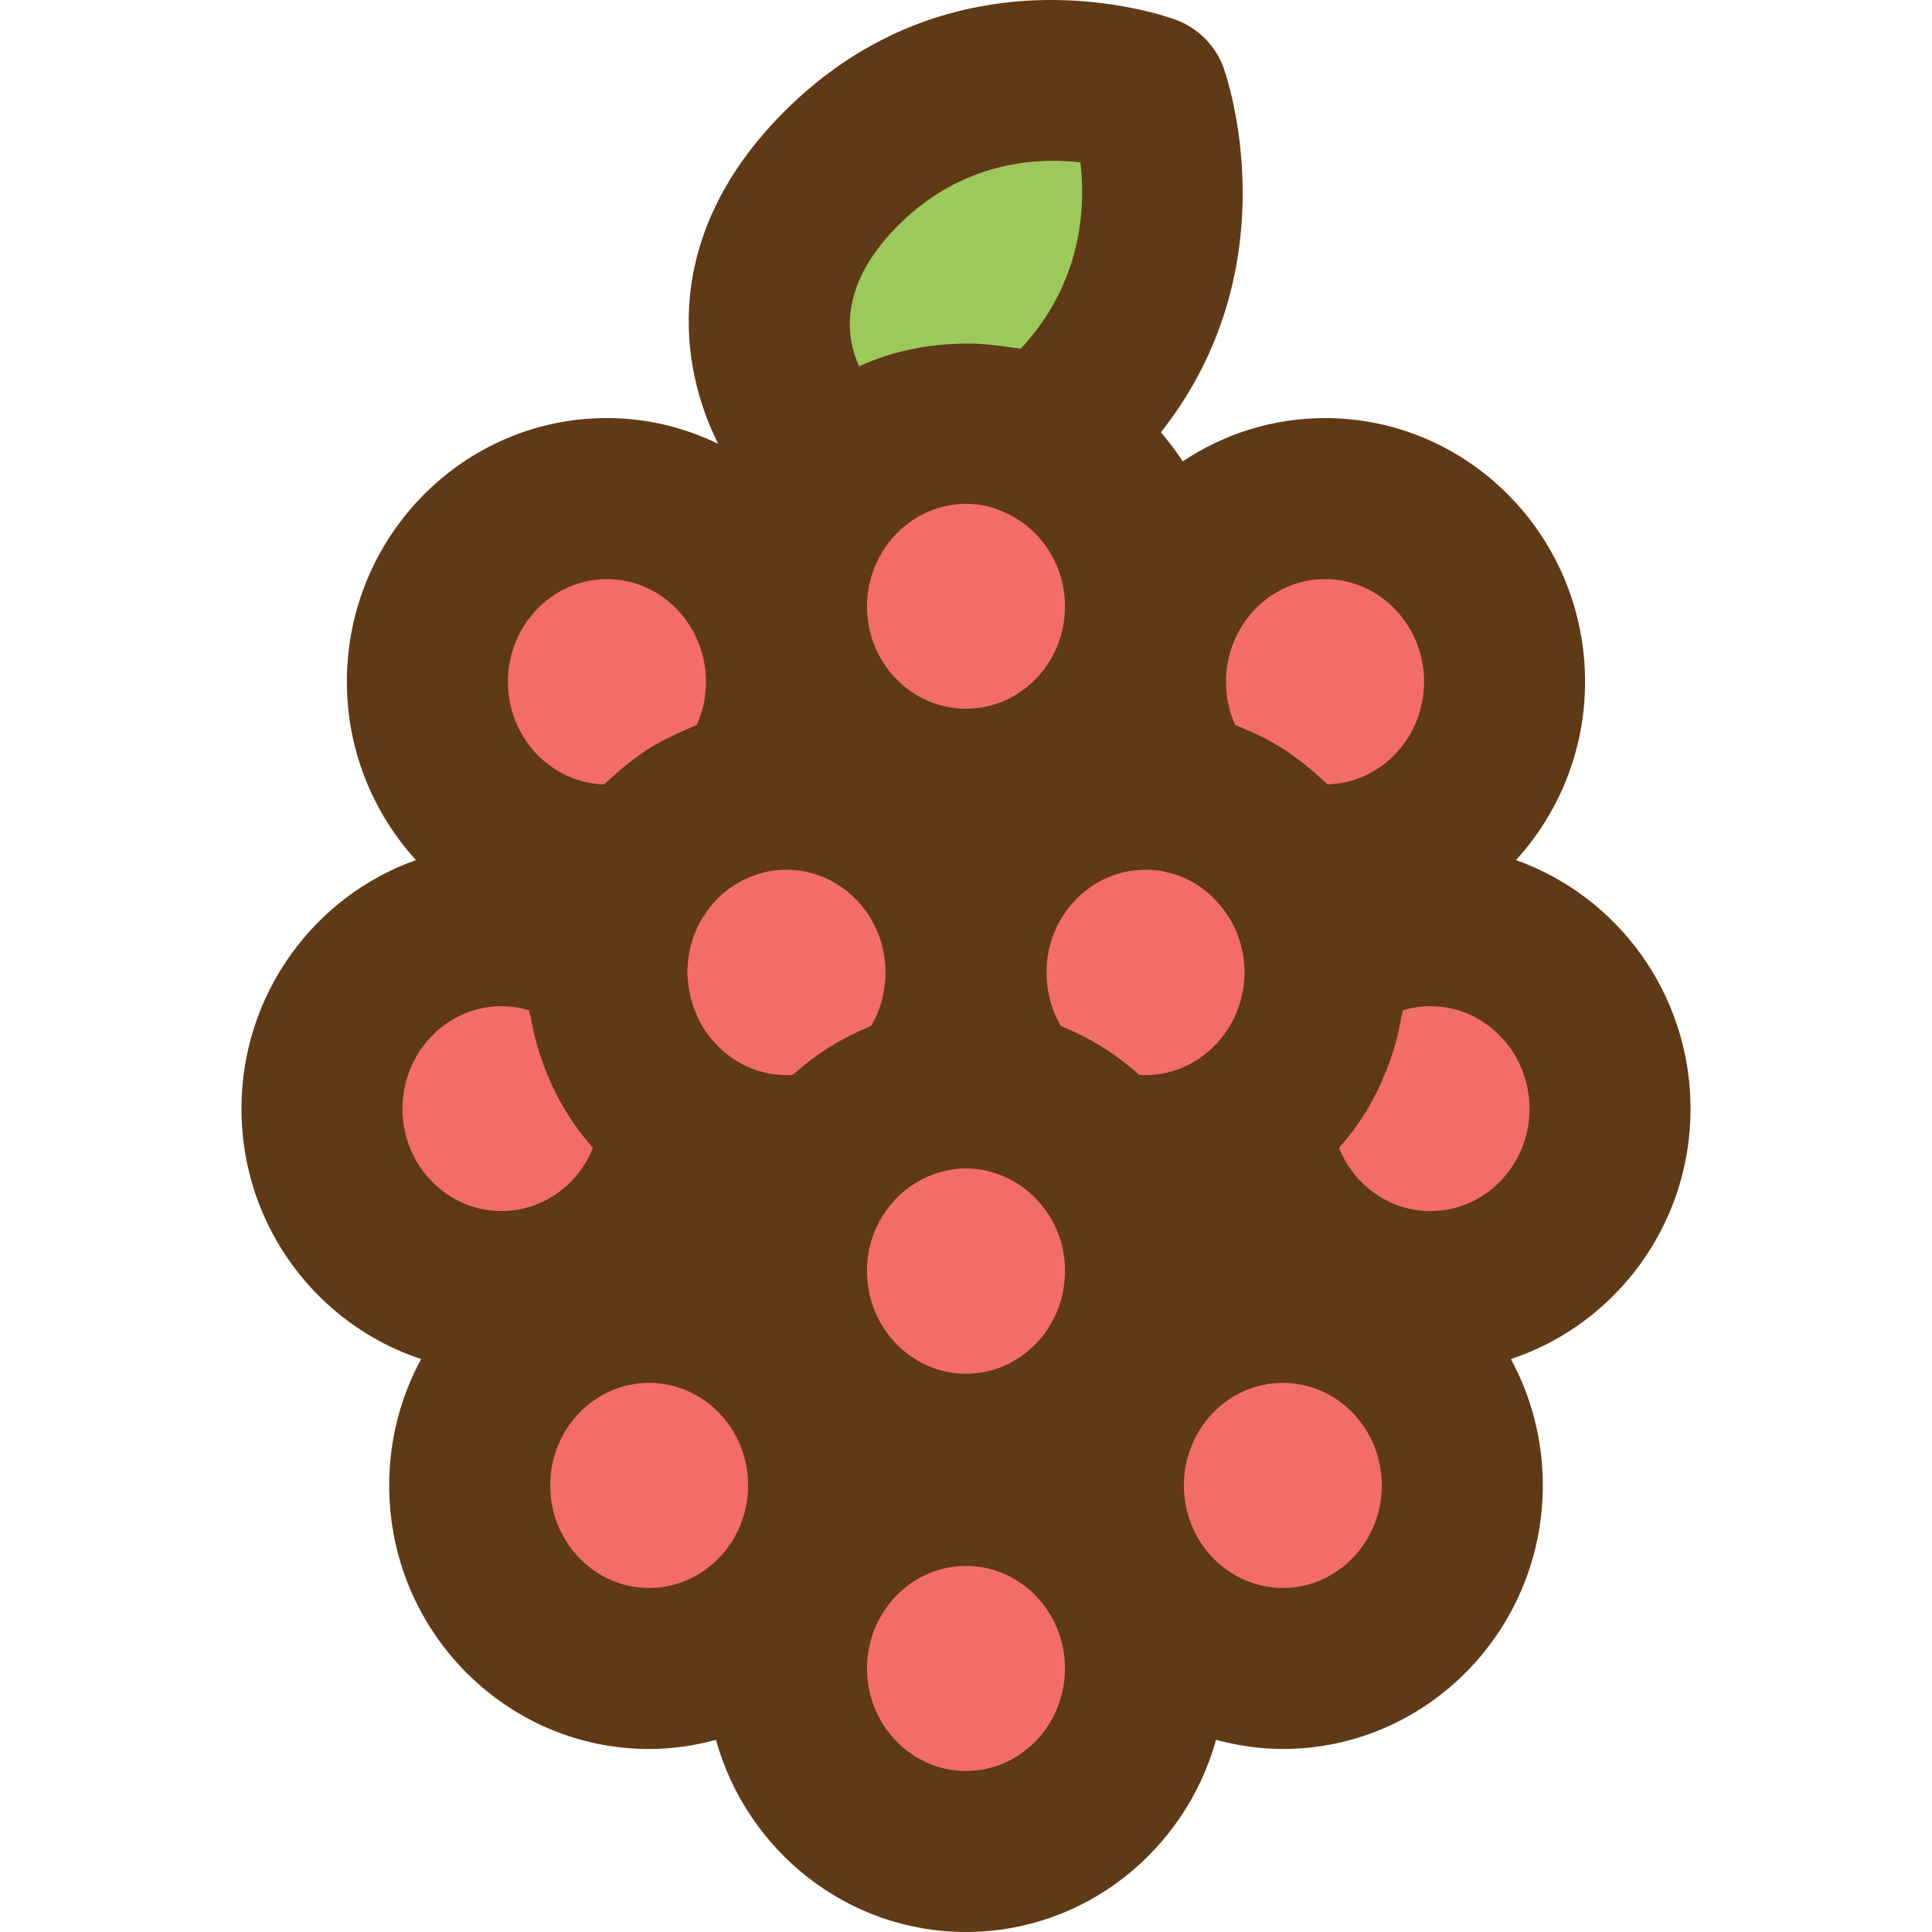 <?xml version="1.0" encoding="iso-8859-1"?>
<!-- Generator: Adobe Illustrator 19.0.0, SVG Export Plug-In . SVG Version: 6.00 Build 0)  -->
<svg version="1.1" id="Capa_1" xmlns="http://www.w3.org/2000/svg" xmlns:xlink="http://www.w3.org/1999/xlink" x="0px" y="0px"
	 viewBox="0 0 383.977 383.977" style="enable-background:new 0 0 383.977 383.977;" xml:space="preserve">
<path style="fill:#9DC85C;" d="M213.348,81.497c-1.52,1.52-4.4,4-6.72,5.92c-4.48-2.16-9.44-3.28-14.64-3.28
	c-8.56,0-16.4,3.12-22.56,8.24c-5.28-2.4-8.4-5.12-8.4-5.12s-21.52-25.6,5.76-53.36s61.36-14.96,61.36-14.96
	S240.628,53.736,213.348,81.497z"/>
<g>
	<path style="fill:#F26E64;" d="M227.668,120.536c0,20.08-16,36.32-35.68,36.32s-35.68-16.24-35.68-36.32
		c0-11.36,5.12-21.44,13.12-28.16c6.16-5.12,14-8.24,22.56-8.24c5.2,0,10.16,1.12,14.64,3.28
		C219.028,93.096,227.668,105.816,227.668,120.536z"/>
	<path style="fill:#F26E64;" d="M191.988,193.257c0,9.28-3.36,17.76-8.96,24.16c-6.96,1.84-13.12,5.76-17.68,11.04
		c-2.88,0.8-5.92,1.2-9.04,1.2c-7.92,0-15.12-2.64-21.04-7.04c-8.88-6.64-14.64-17.36-14.64-29.36c0-0.72,0-1.52,0.08-2.24
		c0.4-7.52,3.12-14.4,7.36-20c5.04-6.72,12.4-11.52,20.8-13.36c2.4-0.56,4.88-0.8,7.44-0.8
		C175.988,156.857,191.988,173.176,191.988,193.257z"/>
	<path style="fill:#F26E64;" d="M227.668,252.617c0,20.08-16,36.4-35.68,36.4s-35.68-16.32-35.68-36.4c0-9.28,3.36-17.68,9.04-24.16
		c4.56-5.28,10.72-9.2,17.68-11.04c2.88-0.8,5.84-1.2,8.96-1.2s6.08,0.4,8.96,1.2c6.96,1.84,13.12,5.76,17.68,11.04
		C224.308,234.936,227.668,243.336,227.668,252.617z"/>
	<path style="fill:#F26E64;" d="M263.348,193.257c0,12-5.76,22.72-14.64,29.36c-5.92,4.4-13.12,7.04-21.04,7.04
		c-3.12,0-6.16-0.4-9.04-1.2c-4.56-5.28-10.72-9.2-17.68-11.04c-5.6-6.4-8.96-14.88-8.96-24.16c0-20.08,16-36.4,35.68-36.4
		c2.48,0,4.96,0.24,7.36,0.72v0.08c8.48,1.76,15.84,6.72,20.88,13.44c4.24,5.6,6.96,12.4,7.36,19.92
		C263.348,191.736,263.348,192.536,263.348,193.257z"/>
	<path style="fill:#F26E64;" d="M299.028,135.497c0,20.08-16,36.4-35.68,36.4c-2.56,0-5.04-0.32-7.44-0.8
		c-5.04-6.72-12.4-11.68-20.88-13.44v-0.08c-4.64-6.08-7.36-13.76-7.36-22.08c0-20.08,16-36.4,35.68-36.4
		S299.028,115.417,299.028,135.497z"/>
	<path style="fill:#F26E64;" d="M156.308,135.497c0,8.32-2.72,16.08-7.44,22.16c-8.4,1.84-15.76,6.64-20.8,13.36
		c-2.32,0.48-4.96,0.88-7.44,0.88c-19.68,0-35.68-16.32-35.68-36.4s16-36.4,35.68-36.4S156.308,115.417,156.308,135.497z"/>
	<path style="fill:#F26E64;" d="M135.268,222.617c-1.12,19.04-16.64,34.08-35.6,34.08c-19.68,0-35.68-16.24-35.68-36.32
		c0-20.08,16-36.4,35.68-36.4c7.84,0,15.2,2.64,21.04,7.04c-0.08,0.72-0.08,1.52-0.08,2.24
		C120.628,205.257,126.388,215.977,135.268,222.617z"/>
	<path style="fill:#F26E64;" d="M319.988,220.376c0,20.08-16,36.32-35.68,36.32c-18.96,0-34.48-15.04-35.6-34.08
		c8.88-6.64,14.64-17.36,14.64-29.36c0-0.72,0-1.52-0.08-2.24c5.84-4.4,13.2-7.04,21.04-7.04
		C303.988,183.977,319.988,200.297,319.988,220.376z"/>
	<ellipse style="fill:#F26E64;" cx="254.964" cy="295.216" rx="35.664" ry="36.384"/>
	<ellipse style="fill:#F26E64;" cx="129.028" cy="295.216" rx="35.664" ry="36.384"/>
	<ellipse style="fill:#F26E64;" cx="191.988" cy="331.577" rx="35.672" ry="36.376"/>
</g>
<path style="fill:#603916;" d="M335.988,220.376c0-22.856-14.528-42.28-34.688-49.432c8.496-9.344,13.728-21.768,13.728-35.448
	c0-28.888-23.176-52.4-51.68-52.4c-10.44,0-20.152,3.176-28.288,8.6c-1.312-2.024-2.76-3.944-4.336-5.768
	c26.096-33.104,13.088-70.704,12.48-72.392c-1.584-4.424-5.04-7.92-9.44-9.576c-1.8-0.672-44.216-16.048-78.4,18.72
	c-23.928,24.36-20.472,49.896-12.632,65.52c-6.712-3.24-14.192-5.112-22.112-5.112c-28.504,0-51.68,23.504-51.68,52.4
	c0,13.68,5.232,26.104,13.728,35.448c-20.152,7.152-34.68,26.584-34.68,49.44c0,23.2,15.008,42.904,35.704,49.736
	c-4.04,7.464-6.344,16.016-6.344,25.112c0,28.88,23.176,52.384,51.672,52.384c4.592,0,9.032-0.672,13.272-1.816
	c6.12,21.992,26.056,38.184,49.696,38.184s43.576-16.192,49.696-38.192c4.248,1.144,8.68,1.816,13.28,1.816
	c28.488,0,51.664-23.504,51.664-52.384c0-9.096-2.304-17.648-6.344-25.112C320.98,263.272,335.988,243.577,335.988,220.376z
	 M243.156,180.753c2.528,3.352,3.928,7.088,4.184,11.744l0.008,0.768c0,6.504-3.064,12.688-8.208,16.536
	c-3.792,2.808-8.176,4.128-12.656,3.832c-0.168-0.152-0.376-0.264-0.552-0.416c-4.328-3.848-9.232-6.896-14.536-9.064
	c-0.208-0.088-0.384-0.216-0.592-0.296c-1.832-3.152-2.816-6.808-2.816-10.6c0-11.248,8.832-20.4,19.68-20.4
	c1.04,0,2.064,0.072,3.064,0.216c0.344,0.096,0.696,0.176,1.048,0.248C236.204,174.241,240.236,176.857,243.156,180.753z
	 M172.308,252.617c0-5.12,1.752-9.832,5.152-13.696c2.504-2.904,5.936-5.048,9.848-6.08c1.504-0.416,3.032-0.624,4.68-0.624
	c1.648,0,3.176,0.2,4.872,0.672c3.72,0.984,7.152,3.128,9.736,6.12c3.32,3.784,5.072,8.496,5.072,13.616
	c0,11.248-8.832,20.4-19.68,20.4S172.308,263.865,172.308,252.617z M152.5,173.241c1.104-0.256,2.352-0.384,3.808-0.384
	c10.848,0,19.68,9.152,19.68,20.4c0,3.792-0.984,7.448-2.816,10.584c-0.224,0.088-0.424,0.232-0.64,0.328
	c-5.336,2.192-10.216,5.24-14.496,9.048c-0.168,0.152-0.376,0.256-0.544,0.408c-4.448,0.304-8.888-1.024-12.648-3.824
	c-5.152-3.848-8.216-10.032-8.232-17.064c0.032-0.288,0.056-0.584,0.072-0.872c0.208-4.016,1.648-7.896,4.176-11.248
	C143.66,176.889,147.716,174.288,152.5,173.241z M199.964,101.969c7.112,3.256,11.704,10.544,11.704,18.568
	c0,11.2-8.832,20.32-19.68,20.32s-19.68-9.12-19.68-20.32c0-6.152,2.704-11.952,7.336-15.848c2.504-2.08,6.672-4.552,12.344-4.552
	C194.764,100.137,197.348,100.704,199.964,101.969z M263.348,115.096c10.848,0,19.68,9.152,19.68,20.4
	c0,11.072-8.552,20.12-19.168,20.392c-0.224-0.224-0.472-0.408-0.704-0.632c-0.352-0.344-0.728-0.648-1.088-0.976
	c-1.736-1.584-3.552-3.04-5.472-4.368c-0.304-0.208-0.584-0.448-0.896-0.648c-2.12-1.4-4.352-2.6-6.648-3.656
	c-0.52-0.24-1.048-0.464-1.584-0.688c-0.672-0.28-1.32-0.616-2-0.864c-1.184-2.632-1.808-5.52-1.808-8.56
	C243.668,124.249,252.492,115.096,263.348,115.096z M178.196,45.112C188.66,34.464,200.5,31.96,209.316,31.96
	c1.976,0,3.8,0.128,5.416,0.312c1.048,8.928,0.368,23.896-11.856,37.024c-0.664-0.144-1.368-0.152-2.04-0.272
	c-0.76-0.128-1.52-0.216-2.288-0.304c-1.848-0.232-3.68-0.416-5.56-0.448c-0.208,0-0.408,0.016-0.608,0.016
	c-7.384-0.024-14.872,1.4-21.64,4.512C168.244,67.32,166.452,57.072,178.196,45.112z M120.628,115.096
	c10.848,0,19.68,9.152,19.68,20.4c0,3.016-0.632,5.952-1.816,8.576c-0.408,0.152-0.784,0.352-1.184,0.512
	c-0.504,0.2-0.984,0.424-1.472,0.64c-2.472,1.08-4.888,2.288-7.152,3.744c-0.08,0.048-0.152,0.104-0.232,0.16
	c-2.2,1.424-4.248,3.064-6.208,4.808c-0.44,0.392-0.88,0.76-1.296,1.168c-0.288,0.272-0.6,0.512-0.88,0.792
	c-10.592-0.312-19.12-9.336-19.12-20.392C100.948,124.249,109.78,115.096,120.628,115.096z M99.668,199.977
	c1.864,0,3.728,0.28,5.504,0.824c0.072,0.504,0.24,0.992,0.328,1.496c0.288,1.624,0.632,3.232,1.064,4.824
	c0.216,0.8,0.456,1.584,0.712,2.368c0.496,1.52,1.064,3,1.688,4.472c0.296,0.704,0.576,1.408,0.904,2.096
	c0.944,1.96,1.984,3.872,3.16,5.704c0.104,0.16,0.192,0.32,0.296,0.48c1.232,1.88,2.616,3.664,4.088,5.376
	c0.152,0.176,0.272,0.384,0.424,0.56c-2.968,7.368-10.032,12.512-18.168,12.512c-10.848,0-19.68-9.12-19.68-20.32
	C79.988,209.129,88.82,199.977,99.668,199.977z M109.348,295.216c0-11.24,8.832-20.376,19.672-20.376s19.664,9.144,19.664,20.376
	S139.86,315.6,129.02,315.6S109.348,306.457,109.348,295.216z M191.988,351.977c-10.84,0-19.672-9.144-19.672-20.376
	c0-11.24,8.832-20.384,19.672-20.384s19.672,9.144,19.672,20.384C211.66,342.832,202.828,351.977,191.988,351.977z M254.964,315.6
	c-10.84,0-19.672-9.144-19.672-20.384s8.832-20.376,19.672-20.376s19.664,9.144,19.664,20.376S265.812,315.6,254.964,315.6z
	 M284.308,240.697c-8.144,0-15.2-5.144-18.168-12.512c0.144-0.168,0.256-0.36,0.4-0.528c1.52-1.768,2.944-3.6,4.216-5.544
	c0.016-0.024,0.032-0.056,0.048-0.088c1.248-1.92,2.328-3.936,3.32-6c0.32-0.664,0.576-1.344,0.872-2.024
	c0.64-1.488,1.216-2.992,1.712-4.536c0.256-0.776,0.488-1.552,0.704-2.344c0.44-1.592,0.784-3.208,1.064-4.84
	c0.088-0.504,0.256-0.984,0.328-1.488c1.776-0.536,3.64-0.816,5.504-0.816c10.848,0,19.68,9.152,19.68,20.4
	C303.988,231.577,295.156,240.697,284.308,240.697z"/>
<g>
</g>
<g>
</g>
<g>
</g>
<g>
</g>
<g>
</g>
<g>
</g>
<g>
</g>
<g>
</g>
<g>
</g>
<g>
</g>
<g>
</g>
<g>
</g>
<g>
</g>
<g>
</g>
<g>
</g>
</svg>
